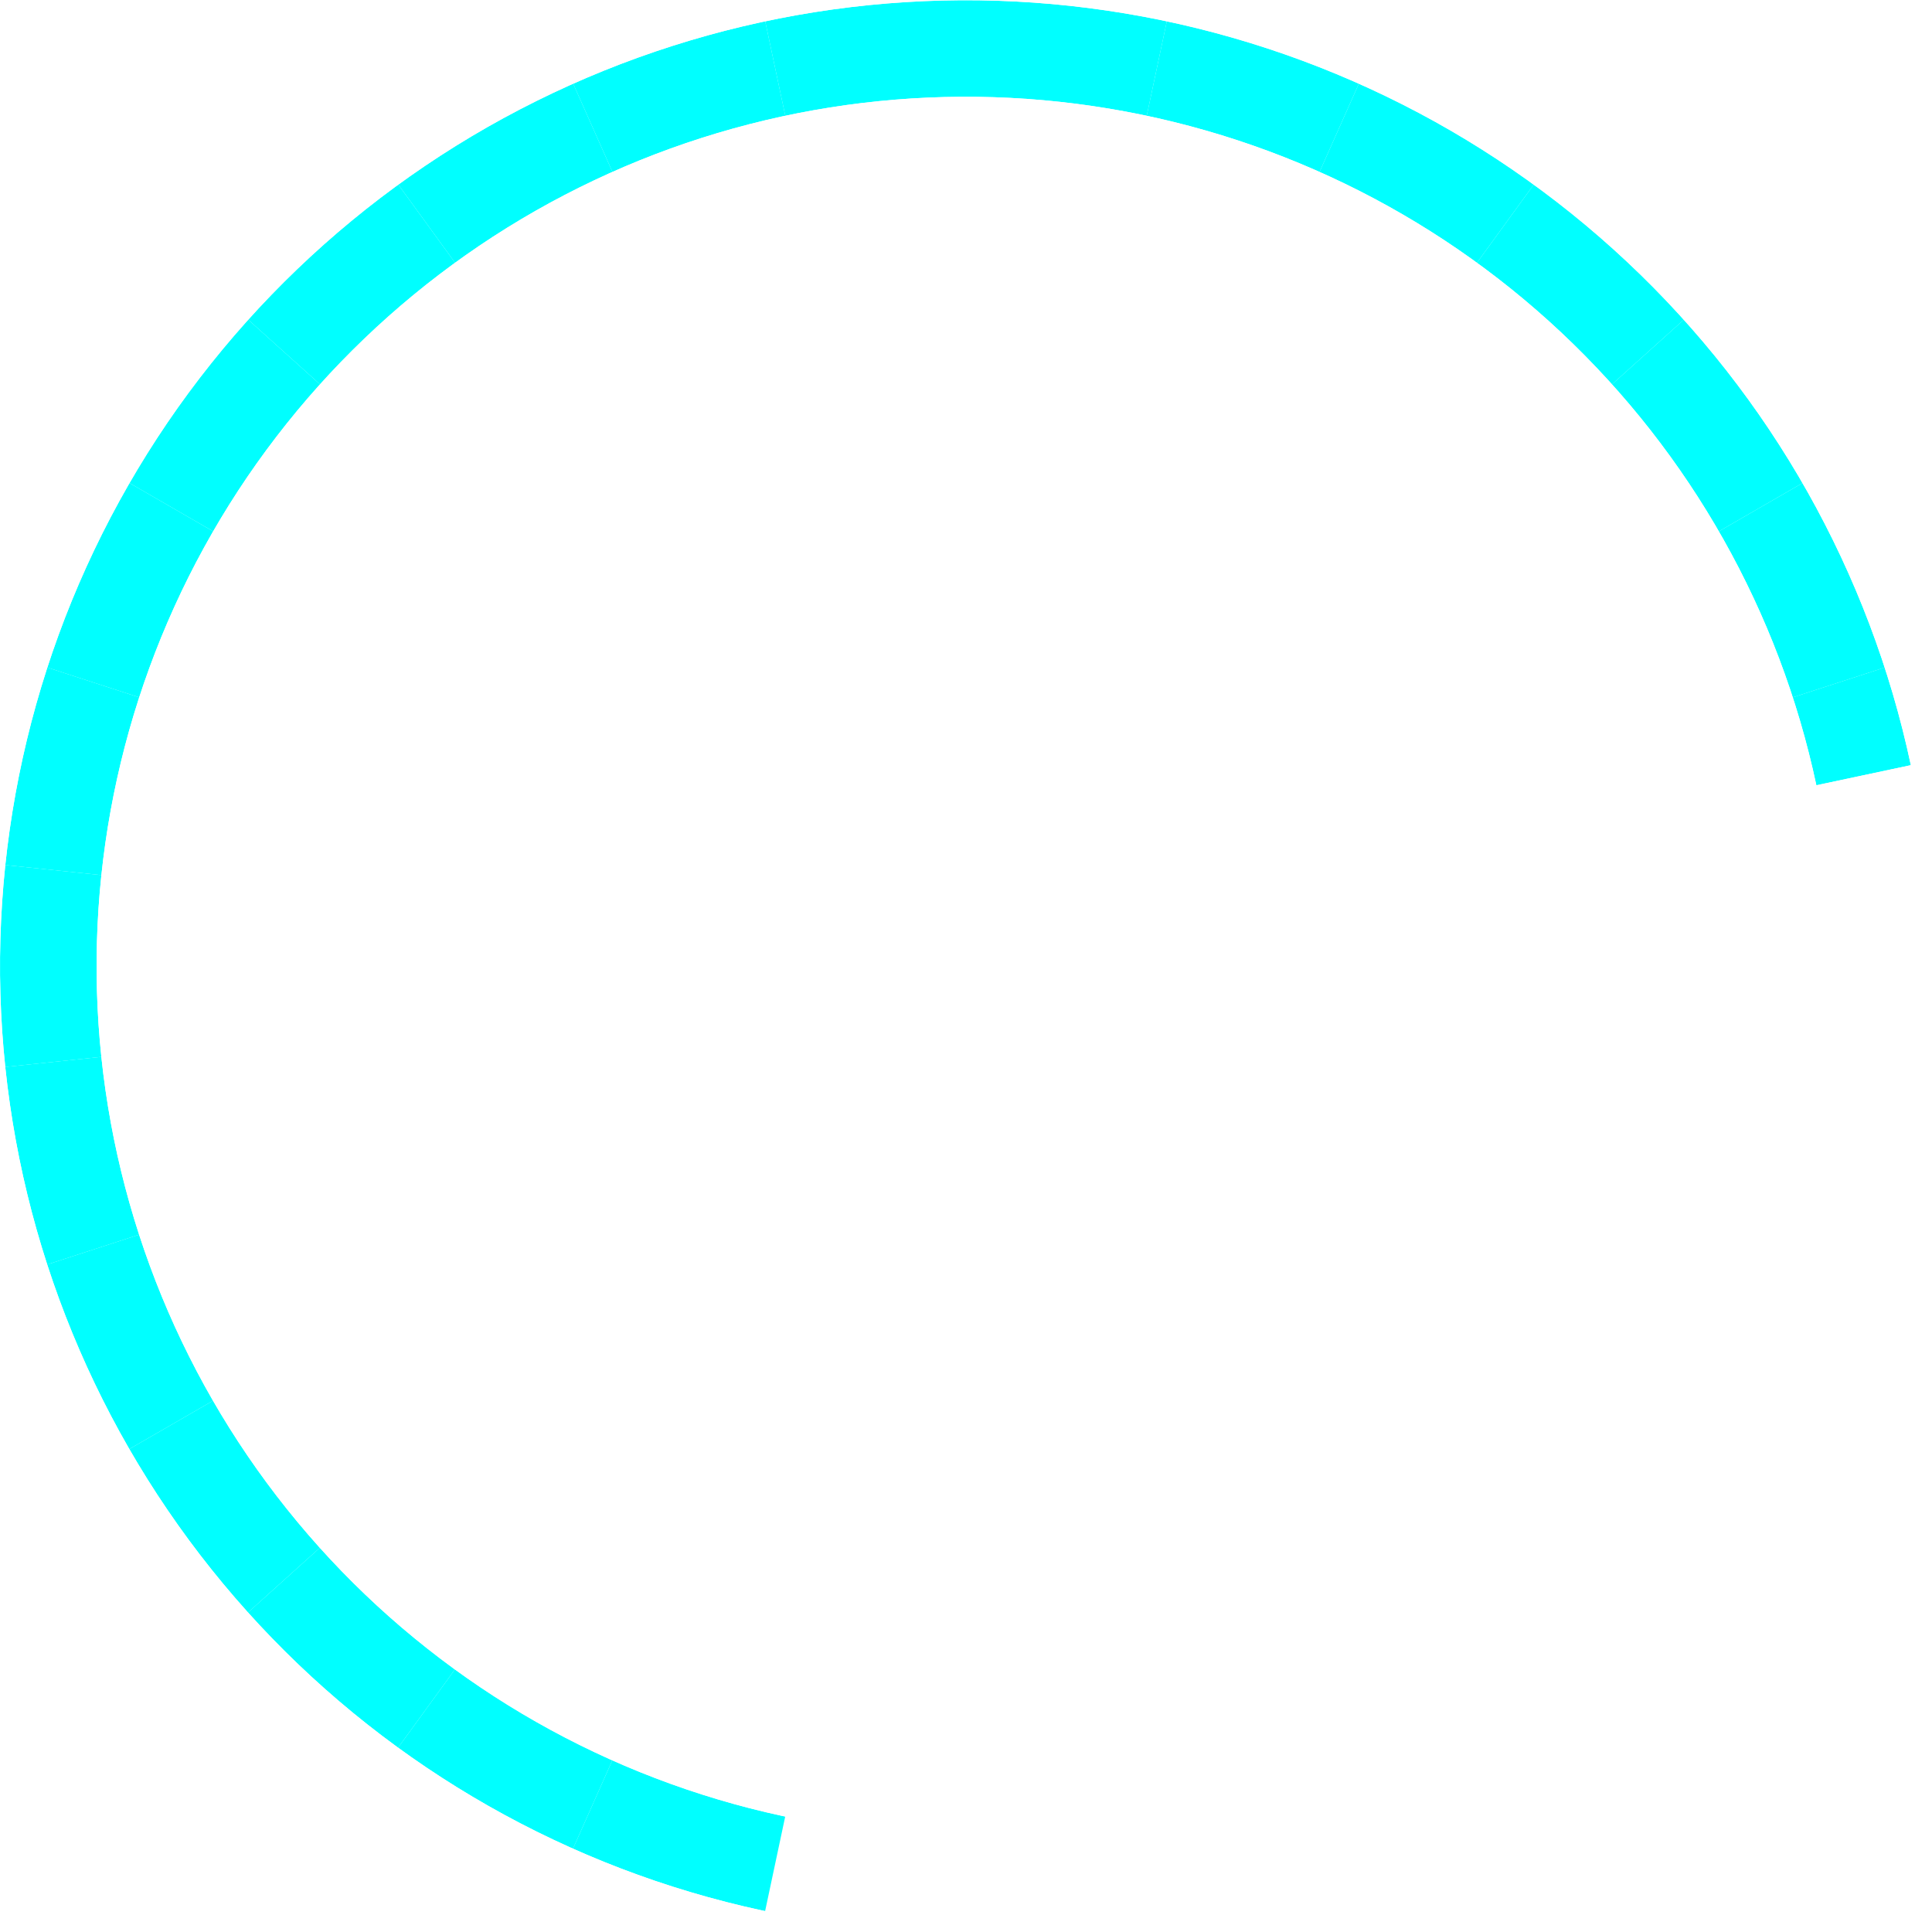 <svg height="40" viewBox="0,0 200,200" width="40" xmlns:xlink="http://www.w3.org/1999/xlink" xmlns="http://www.w3.org/2000/svg"><defs><clipPath id="ring"><path d="M200,100A 100, 100, 0, 1, 1, 197.81, 79.21
                    L 188.03, 81.29
                    A 90, 90, 0, 1, 0, 190, 100 z"></path></clipPath><filter id="blur" x="0" y="0"><feGaussianBlur in="SourceGraphic" stdDeviation="3"></feGaussianBlur></filter><path d="M 250, 100
                      A 150, 150, 0, 0, 1, 246.72, 131.19
                      L 100, 100
                      A 0, 0, 0, 0, 0, 100, 100 z" id="p"></path><g clip-path="url(#ring)" id="r1"><g filter="url(#blur)" transform="rotate(-6 100 100)"><use fill-opacity="0" transform="rotate(0 100 100)" xlink:href="#p"></use><use fill-opacity="0" transform="rotate(12 100 100)" xlink:href="#p"></use><use fill-opacity="0" transform="rotate(24 100 100)" xlink:href="#p"></use><use fill-opacity="0" transform="rotate(36 100 100)" xlink:href="#p"></use><use fill-opacity="0" transform="rotate(48 100 100)" xlink:href="#p"></use><use fill-opacity="0" transform="rotate(60 100 100)" xlink:href="#p"></use><use fill-opacity="0" transform="rotate(72 100 100)" xlink:href="#p"></use><use fill-opacity="0" transform="rotate(84 100 100)" xlink:href="#p"></use><use fill-opacity="0" transform="rotate(96 100 100)" xlink:href="#p"></use><use fill-opacity="1" transform="rotate(108 100 100)" xlink:href="#p"></use><use fill-opacity="1" transform="rotate(120 100 100)" xlink:href="#p"></use><use fill-opacity="1" transform="rotate(132 100 100)" xlink:href="#p"></use><use fill-opacity="1" transform="rotate(144 100 100)" xlink:href="#p"></use><use fill-opacity="1" transform="rotate(156 100 100)" xlink:href="#p"></use><use fill-opacity="1" transform="rotate(168 100 100)" xlink:href="#p"></use><use fill-opacity="1" transform="rotate(180 100 100)" xlink:href="#p"></use><use fill-opacity="1" transform="rotate(192 100 100)" xlink:href="#p"></use><use fill-opacity="1" transform="rotate(204 100 100)" xlink:href="#p"></use><use fill-opacity="1" transform="rotate(216 100 100)" xlink:href="#p"></use><use fill-opacity="1" transform="rotate(228 100 100)" xlink:href="#p"></use><use fill-opacity="1" transform="rotate(240 100 100)" xlink:href="#p"></use><use fill-opacity="1" transform="rotate(252 100 100)" xlink:href="#p"></use><use fill-opacity="1" transform="rotate(264 100 100)" xlink:href="#p"></use><use fill-opacity="1" transform="rotate(276 100 100)" xlink:href="#p"></use><use fill-opacity="1" transform="rotate(288 100 100)" xlink:href="#p"></use><use fill-opacity="1" transform="rotate(300 100 100)" xlink:href="#p"></use><use fill-opacity="1" transform="rotate(312 100 100)" xlink:href="#p"></use><use fill-opacity="1" transform="rotate(324 100 100)" xlink:href="#p"></use><use fill-opacity="1" transform="rotate(336 100 100)" xlink:href="#p"></use><use fill-opacity="1" transform="rotate(348 100 100)" xlink:href="#p"></use></g></g></defs><use fill="cyan" xlink:href="#r1"></use></svg>